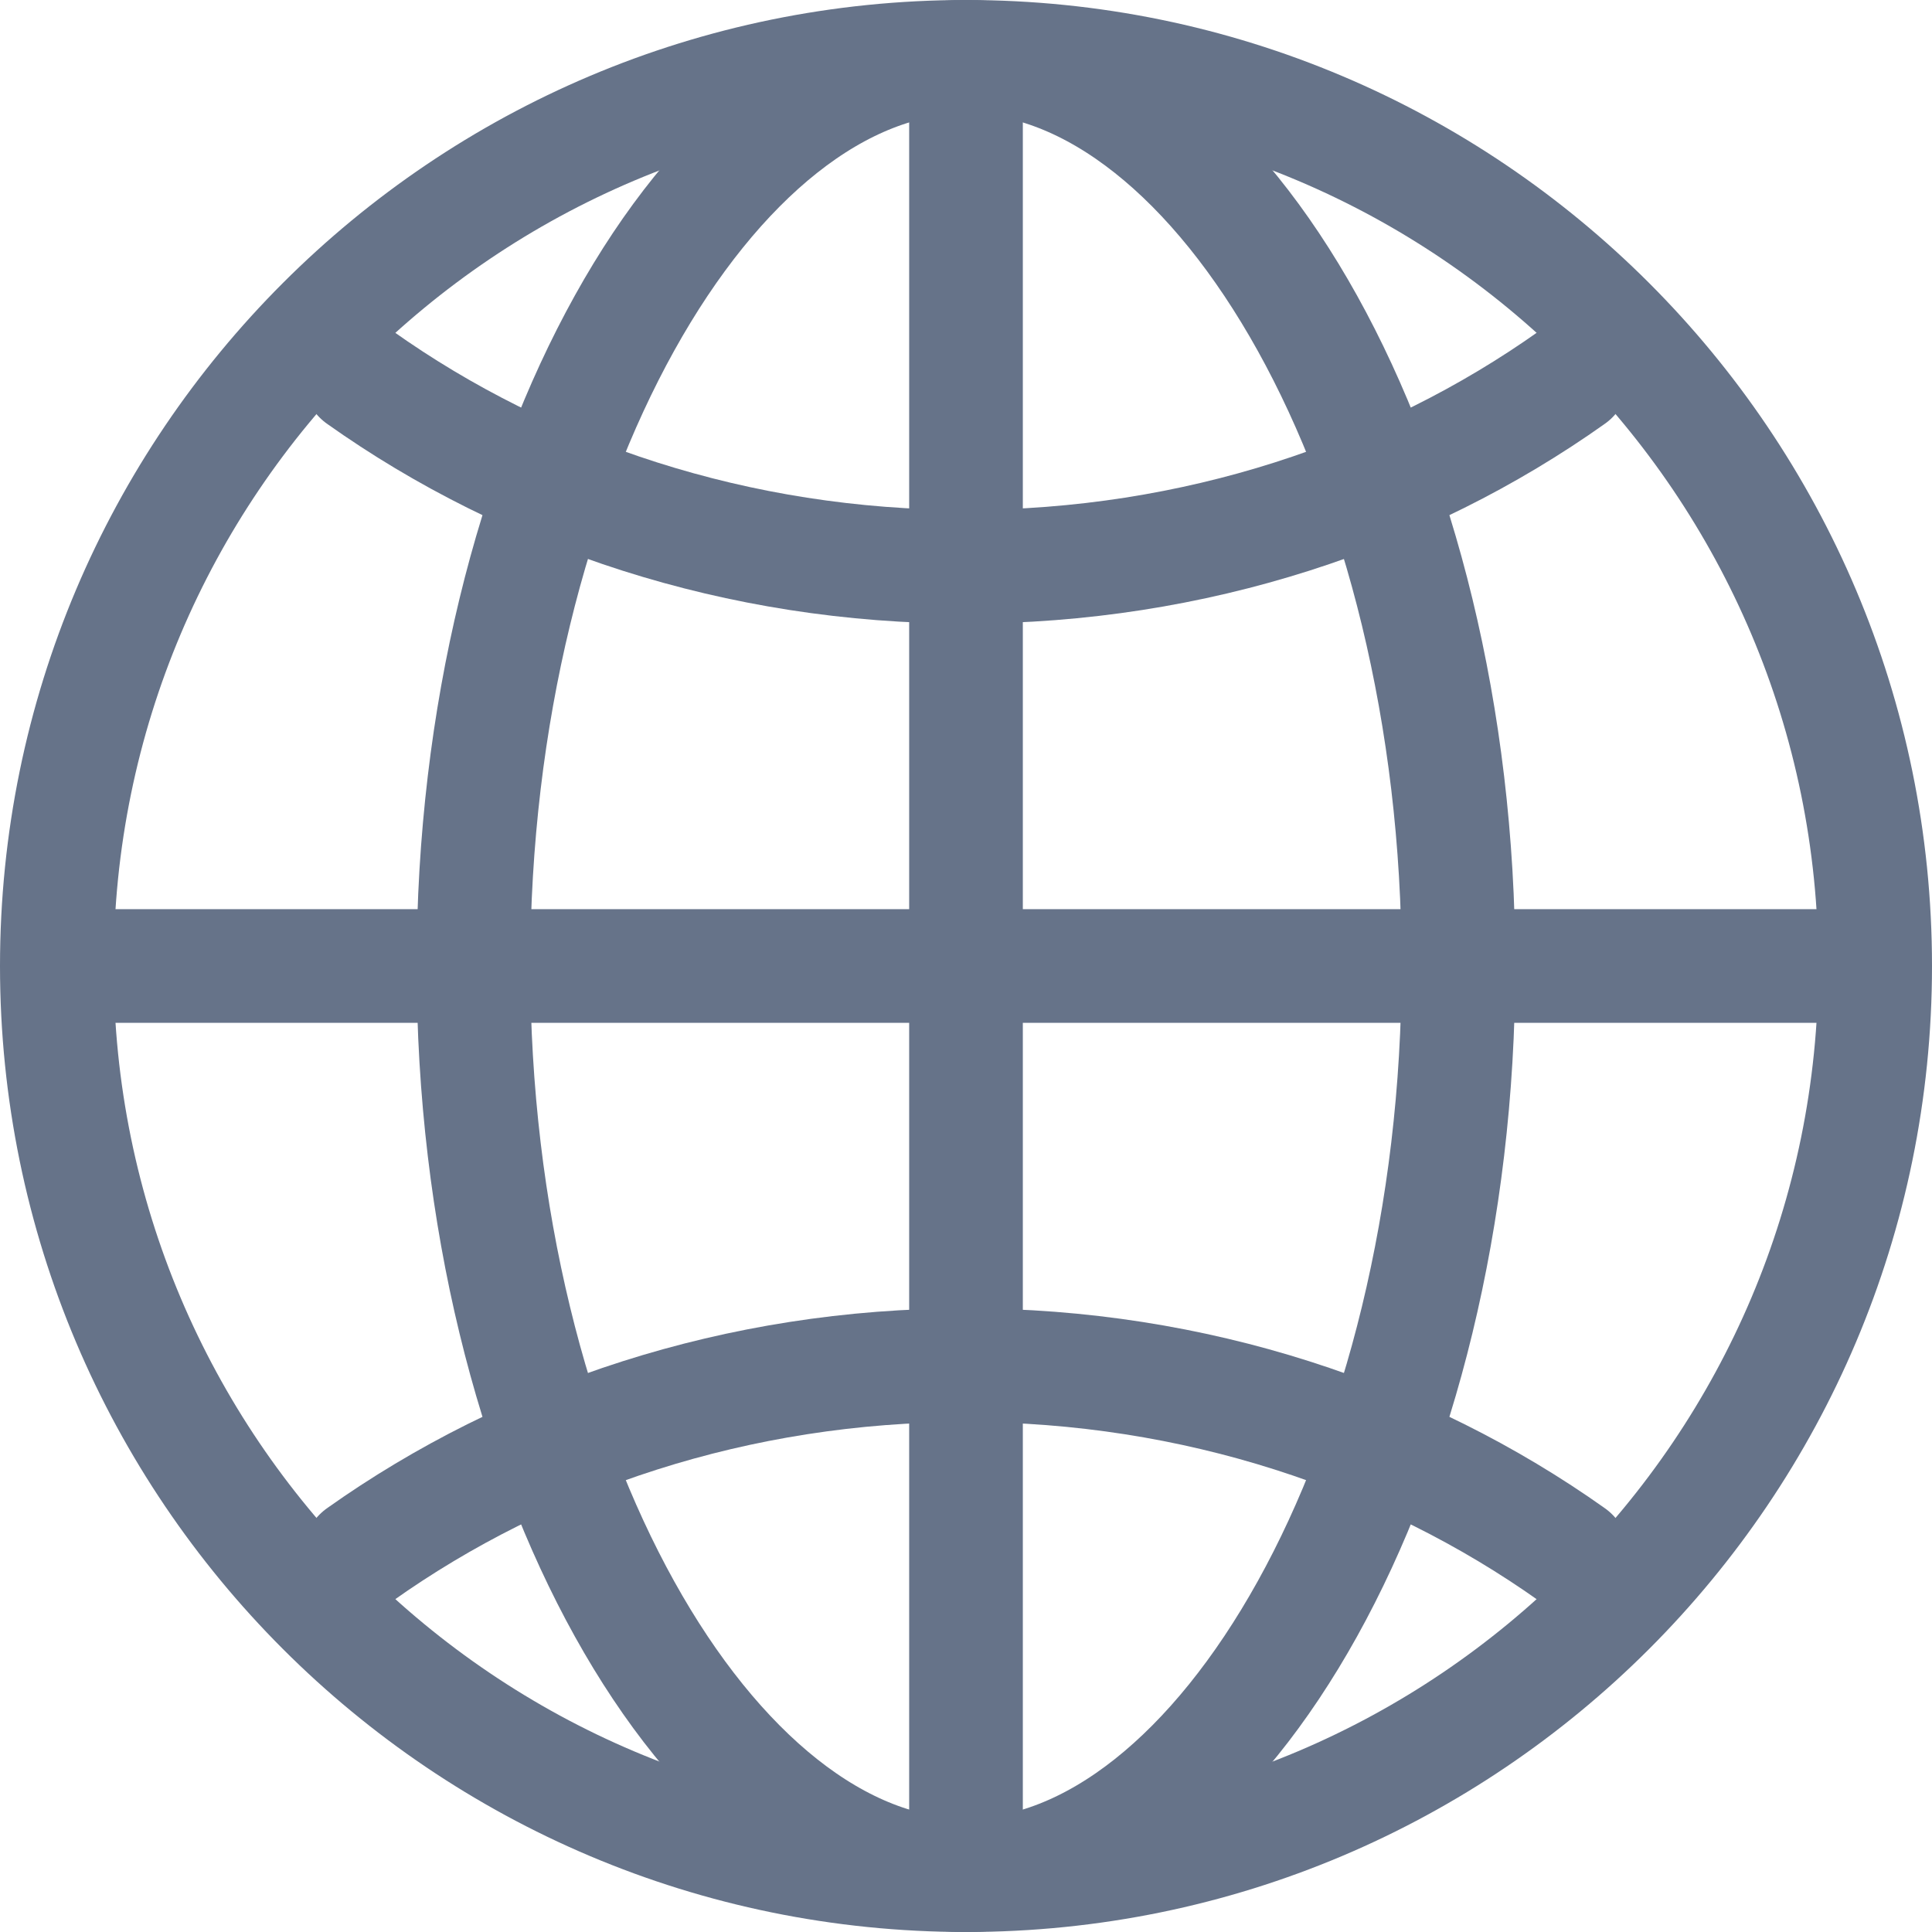 <svg width="34" height="34" viewBox="0 0 34 34" fill="none" xmlns="http://www.w3.org/2000/svg">
  <path d="M17 1C8.164 1 1 8.164 1 17C1 25.836 8.164 33 17 33C25.836 33 33 25.836 33 17C33 8.164 25.836 1 17 1Z" stroke="#667389" stroke-width="2" stroke-miterlimit="10"/>
  <path d="M16.999 1C12.532 1 8.332 8.164 8.332 17C8.332 25.836 12.532 33 16.999 33C21.466 33 25.666 25.836 25.666 17C25.666 8.164 21.466 1 16.999 1Z" stroke="#667389" stroke-width="2" stroke-miterlimit="10"/>
  <path d="M6.332 6.641C9.274 8.729 12.977 9.974 16.999 9.974C21.021 9.974 24.724 8.729 27.666 6.641M27.666 27.359C24.724 25.271 21.021 24.025 16.999 24.025C12.977 24.025 9.274 25.271 6.332 27.359" stroke="#667389" stroke-width="2" stroke-linecap="round" stroke-linejoin="round"/>
  <path d="M17 1V33M33 17H1" stroke="#667389" stroke-width="2" stroke-miterlimit="10"/>
</svg>
